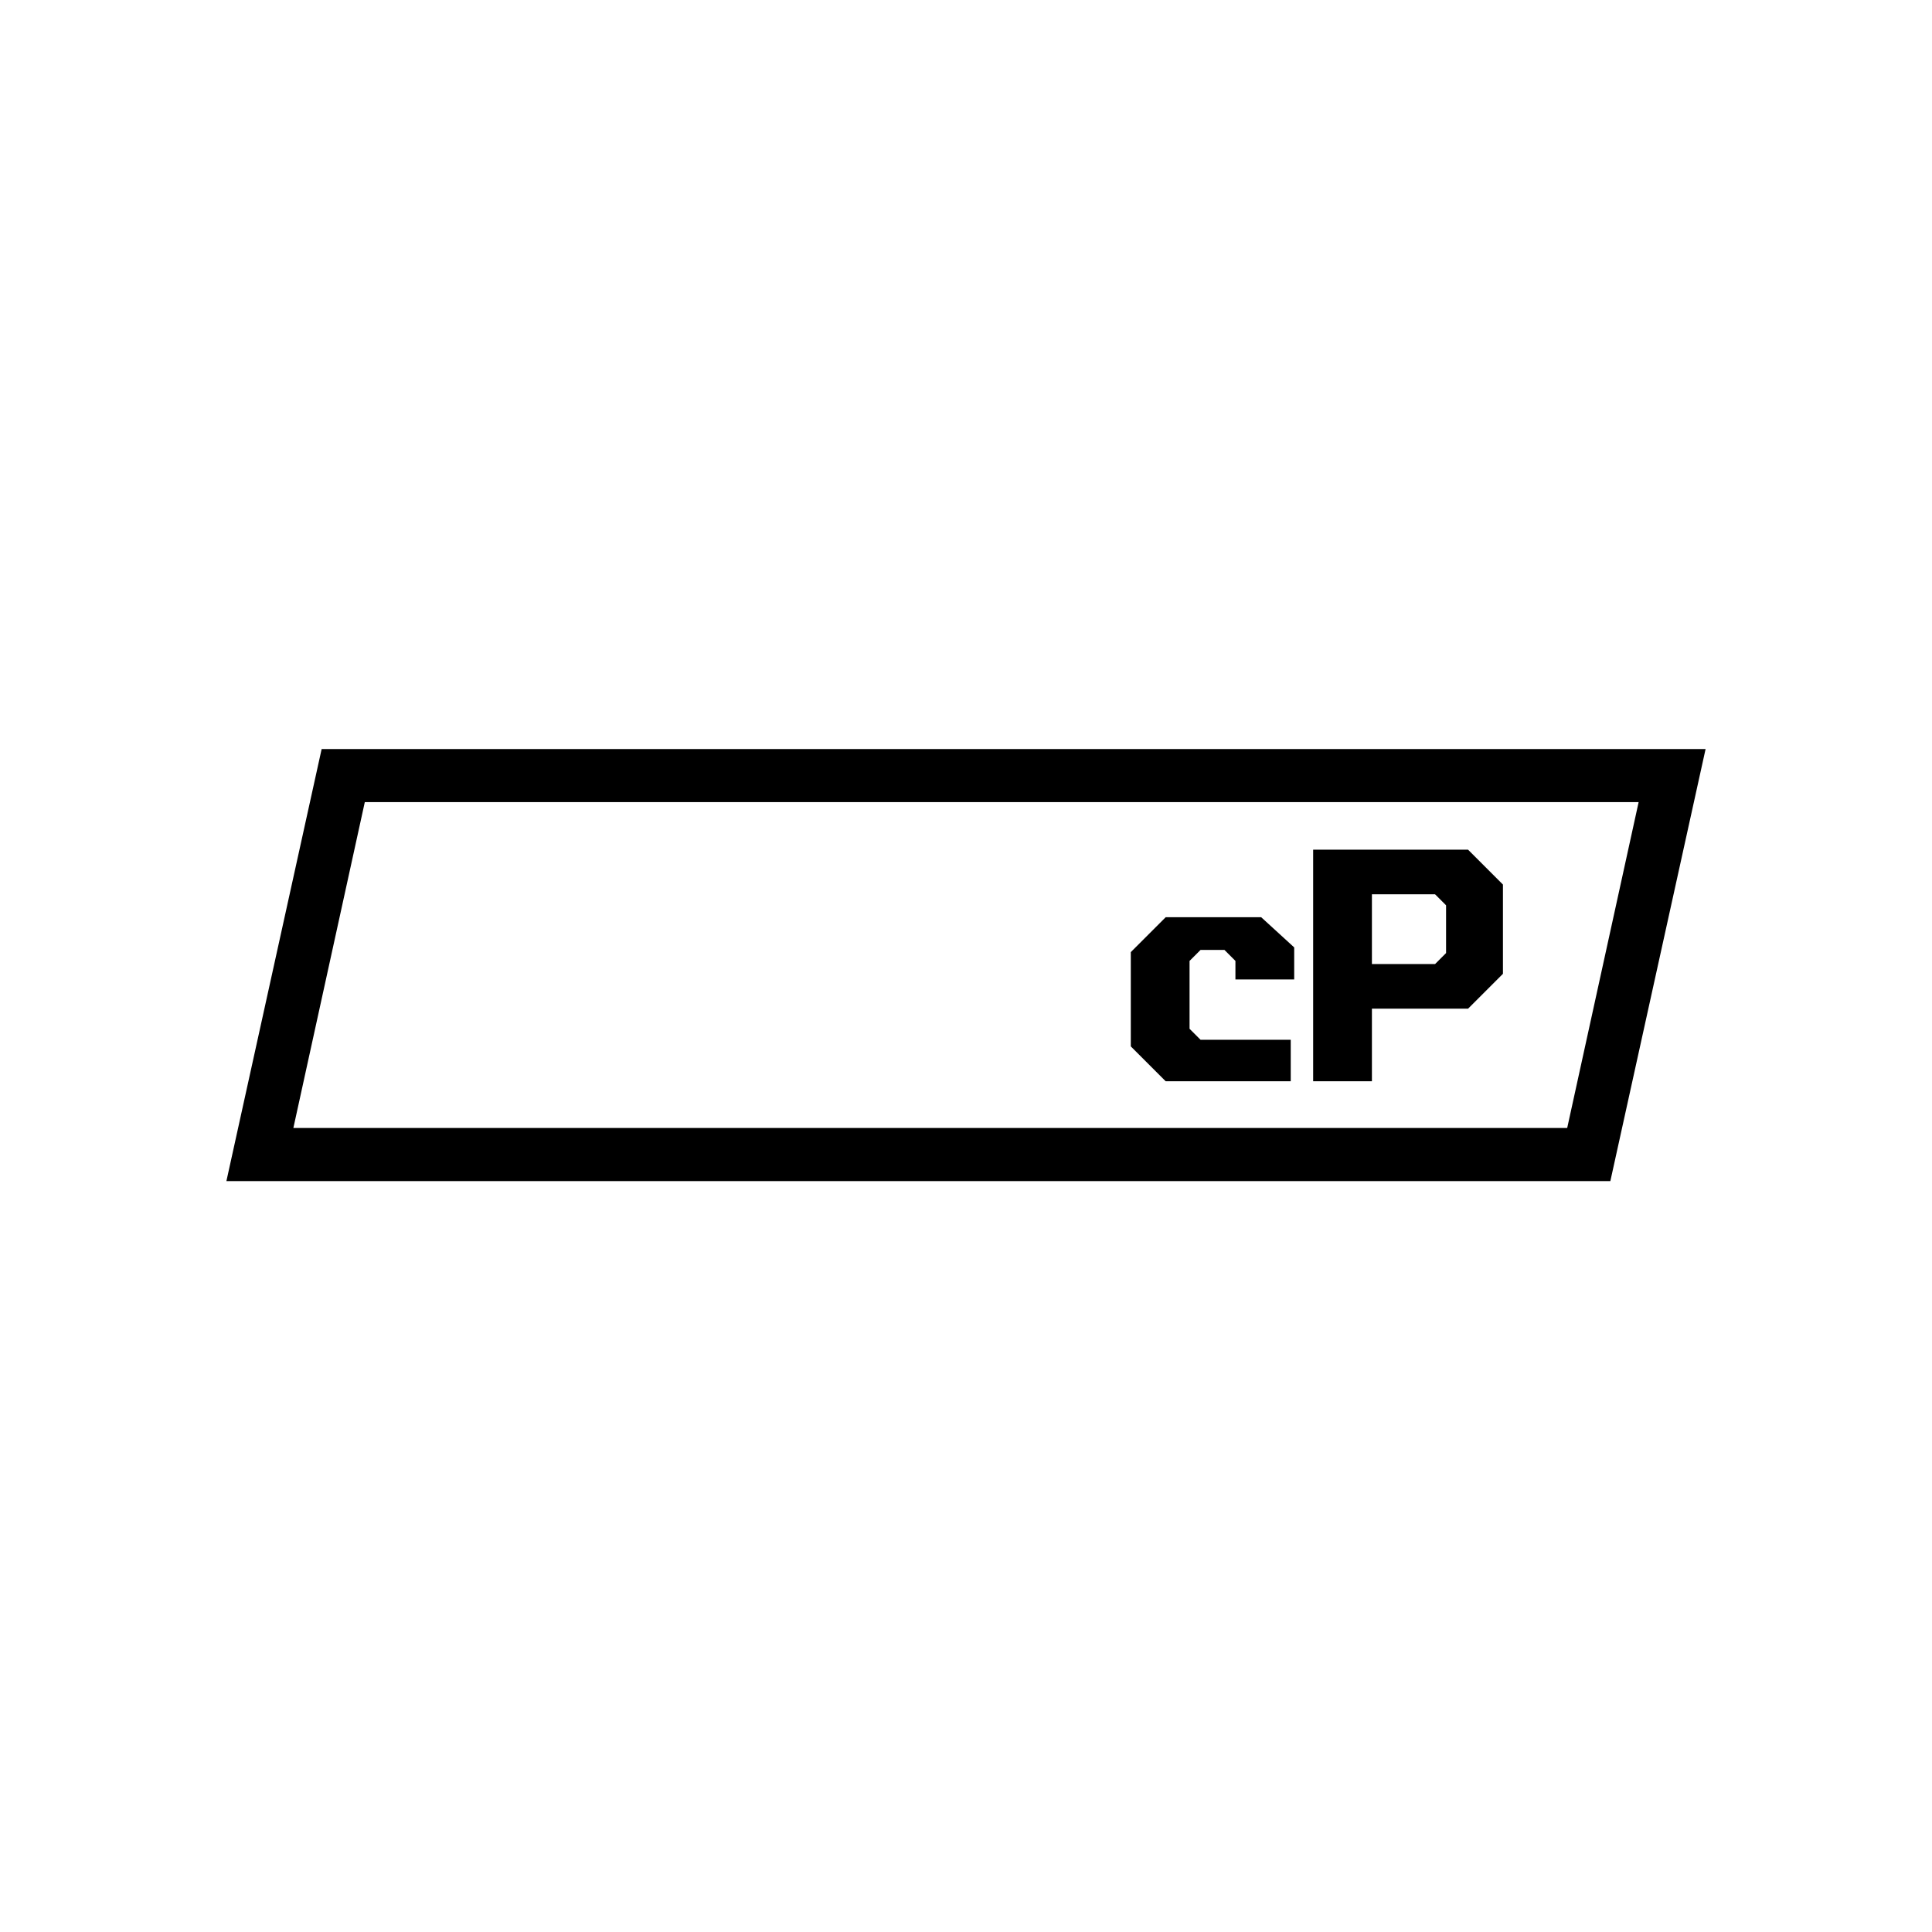 <svg width="1024" height="1024" viewBox="0 0 1024 1024" fill="none" xmlns="http://www.w3.org/2000/svg">
<rect width="1024" height="1024" fill="white"/>
<path d="M120 626L170.479 397H904L853.521 626H120ZM155.493 597.85H830.648L868.507 425.149H193.352L155.493 597.85Z" fill="black"/>
<path d="M696 573.091V450.347H778.107L796.593 468.833V516.132L778.107 534.619H727.144V573.091H696ZM727.144 510.969H760.62L766.449 505.14V479.825L760.62 473.996H727.144V510.969Z" fill="black"/>
<path d="M617.831 573.091L599.345 554.604V504.64L617.831 486.154H668.461L685.948 502.142V519.13H654.804V509.304L648.975 503.475H636.318L630.489 509.304V545.277L636.318 551.107H684.116V573.091H617.831Z" fill="black"/>
</svg>
